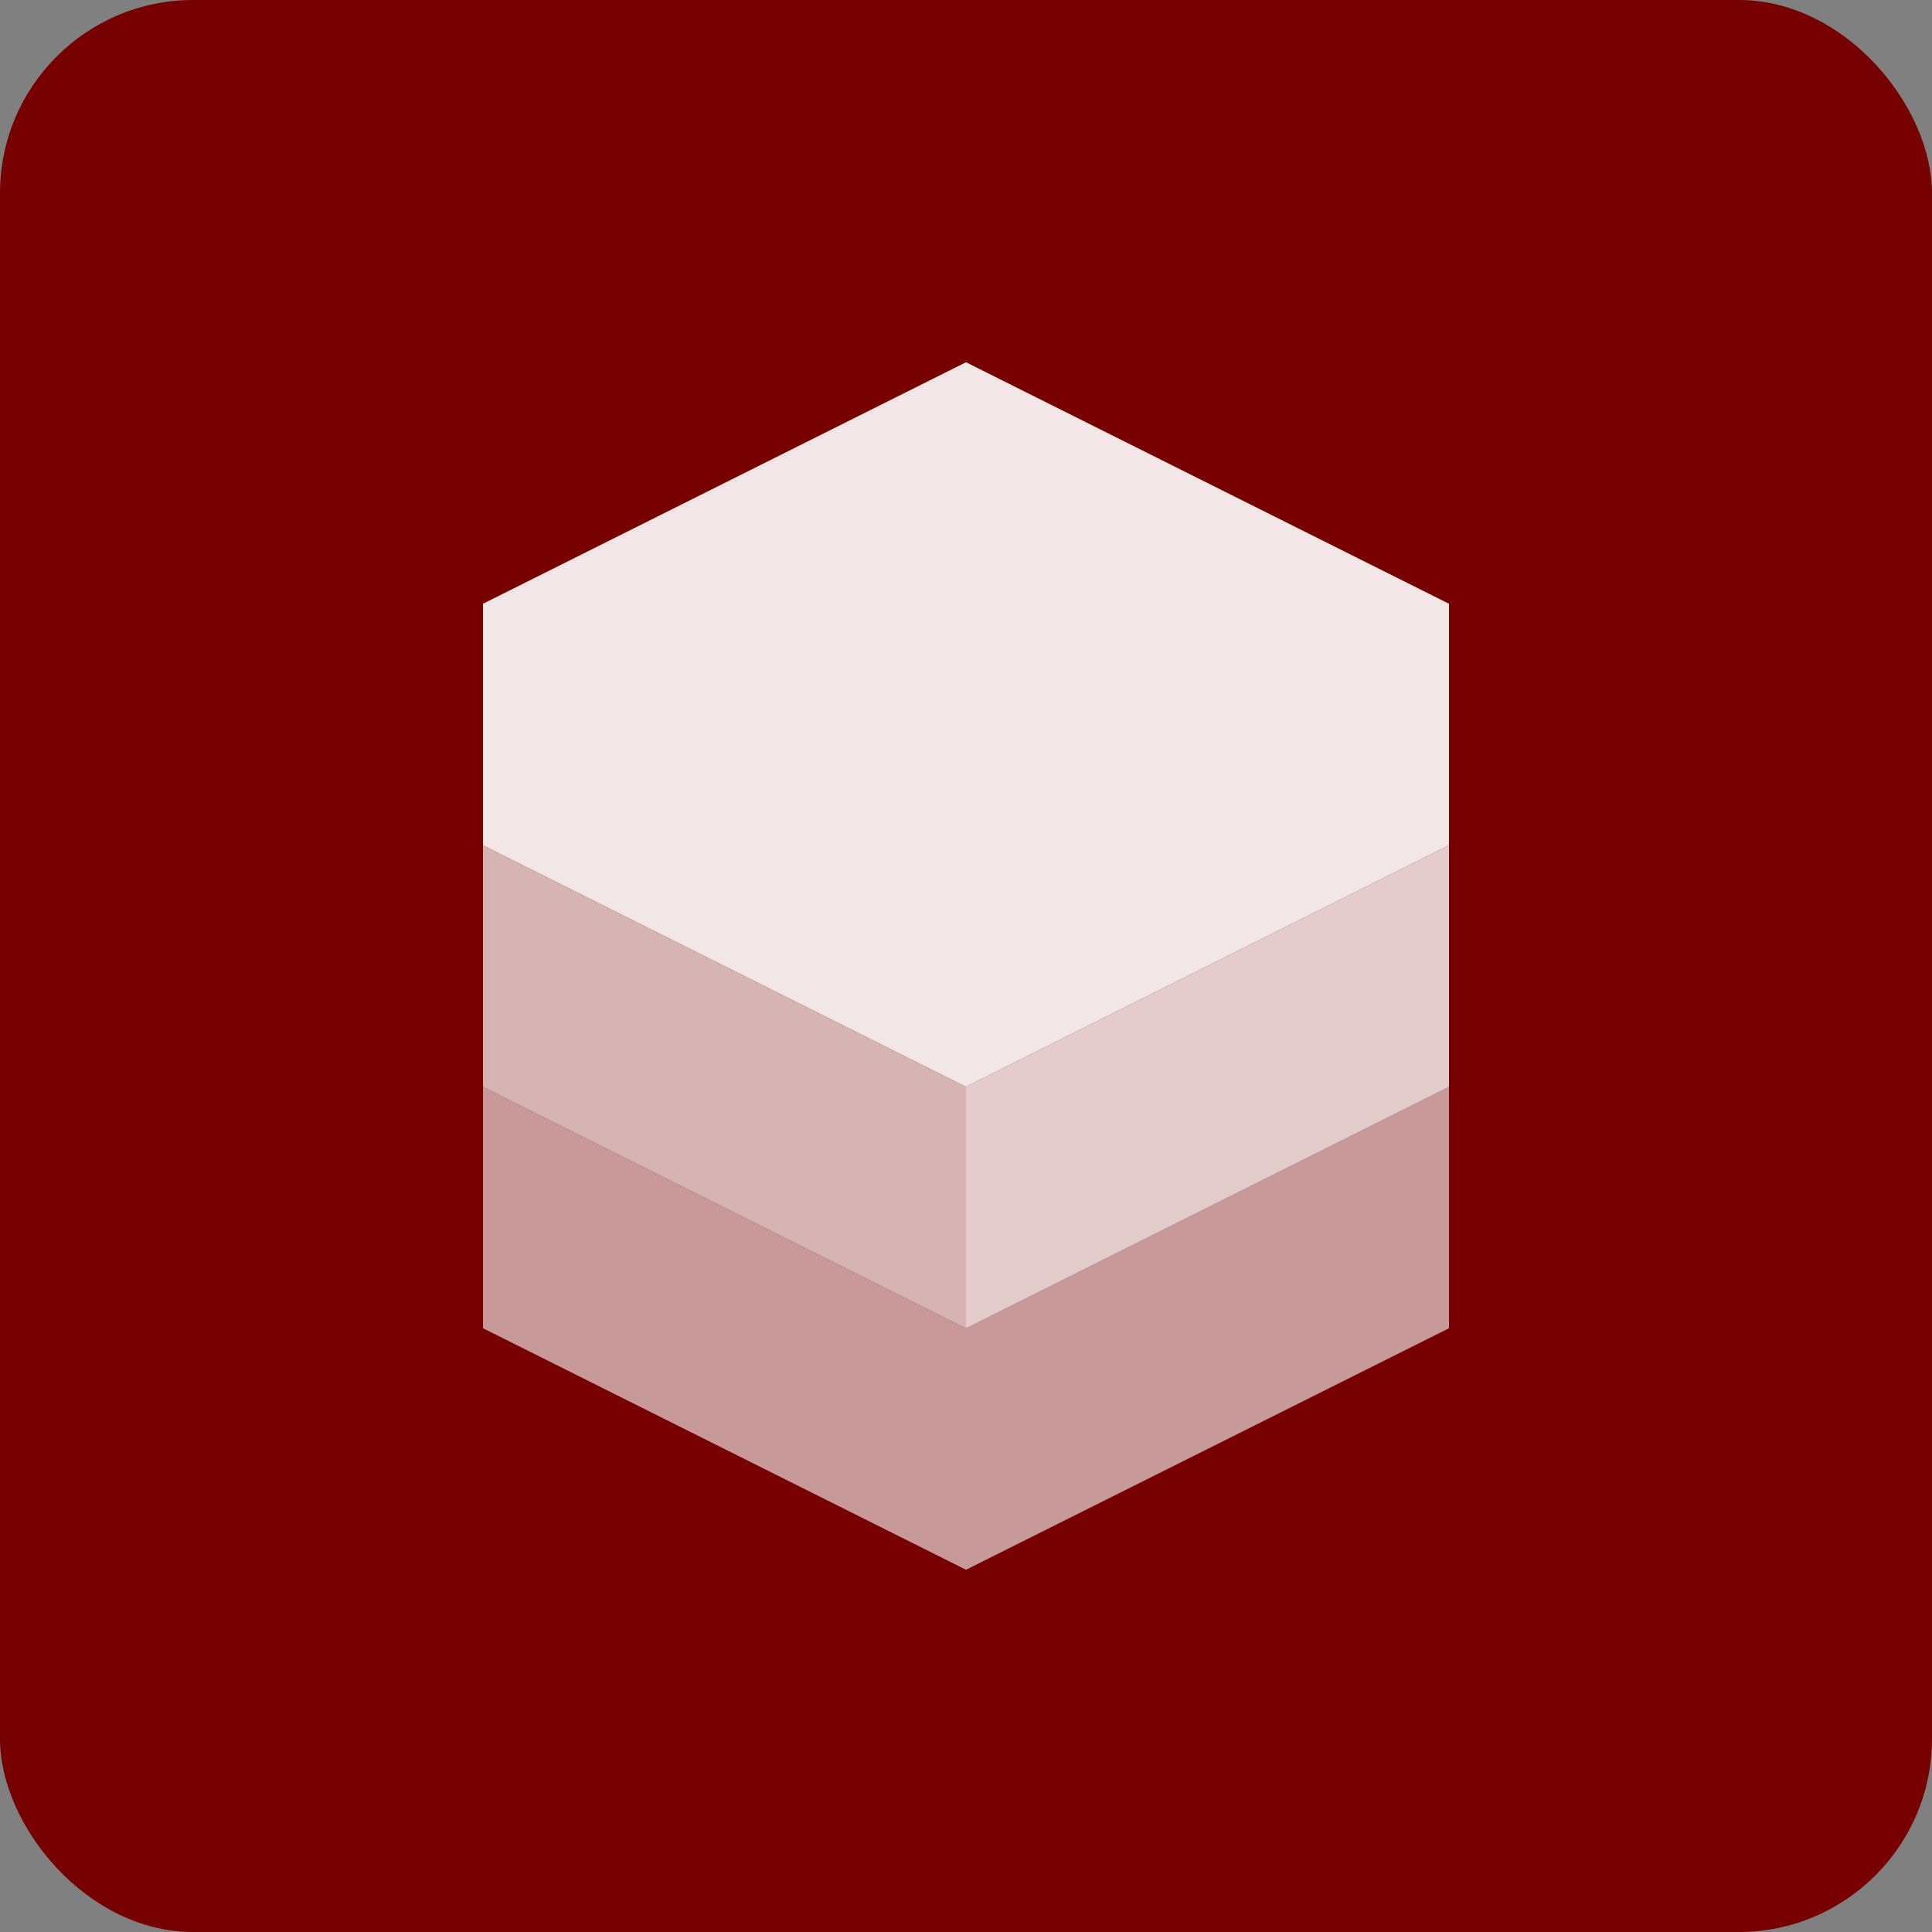 <?xml version="1.0" encoding="UTF-8"?>
<svg id="Layer_1" data-name="Layer 1" xmlns="http://www.w3.org/2000/svg" version="1.1" viewBox="0 0 80 80">
  <rect x="0" y="0" width="80" height="80" fill="#808080" stroke="none"/>
  <defs>
    <style>
      .cls-1 {
        fill: #700;
      }

      .cls-1, .cls-2, .cls-3, .cls-4, .cls-5 {
        stroke-width: 0px;
      }

      .cls-2 {
        opacity: .9;
      }

      .cls-2, .cls-3, .cls-4, .cls-5 {
        fill: #fff;
        isolation: isolate;
      }

      .cls-3 {
        opacity: .6;
      }

      .cls-4 {
        opacity: .8;
      }

      .cls-5 {
        opacity: .7;
      }
    </style>
  </defs>
  <rect class="cls-1" width="80" height="80" rx="8" ry="8"/>
  <path class="cls-2" d="M20,25l20-10,20,10v10l-20,10-20-10v-10Z"/>
  <path class="cls-5" d="M20,35l20,10v10l-20-10v-10Z"/>
  <path class="cls-4" d="M60,35l-20,10v10l20-10v-10Z"/>
  <path class="cls-3" d="M20,45l20,10,20-10v10l-20,10-20-10v-10Z"/>
</svg>